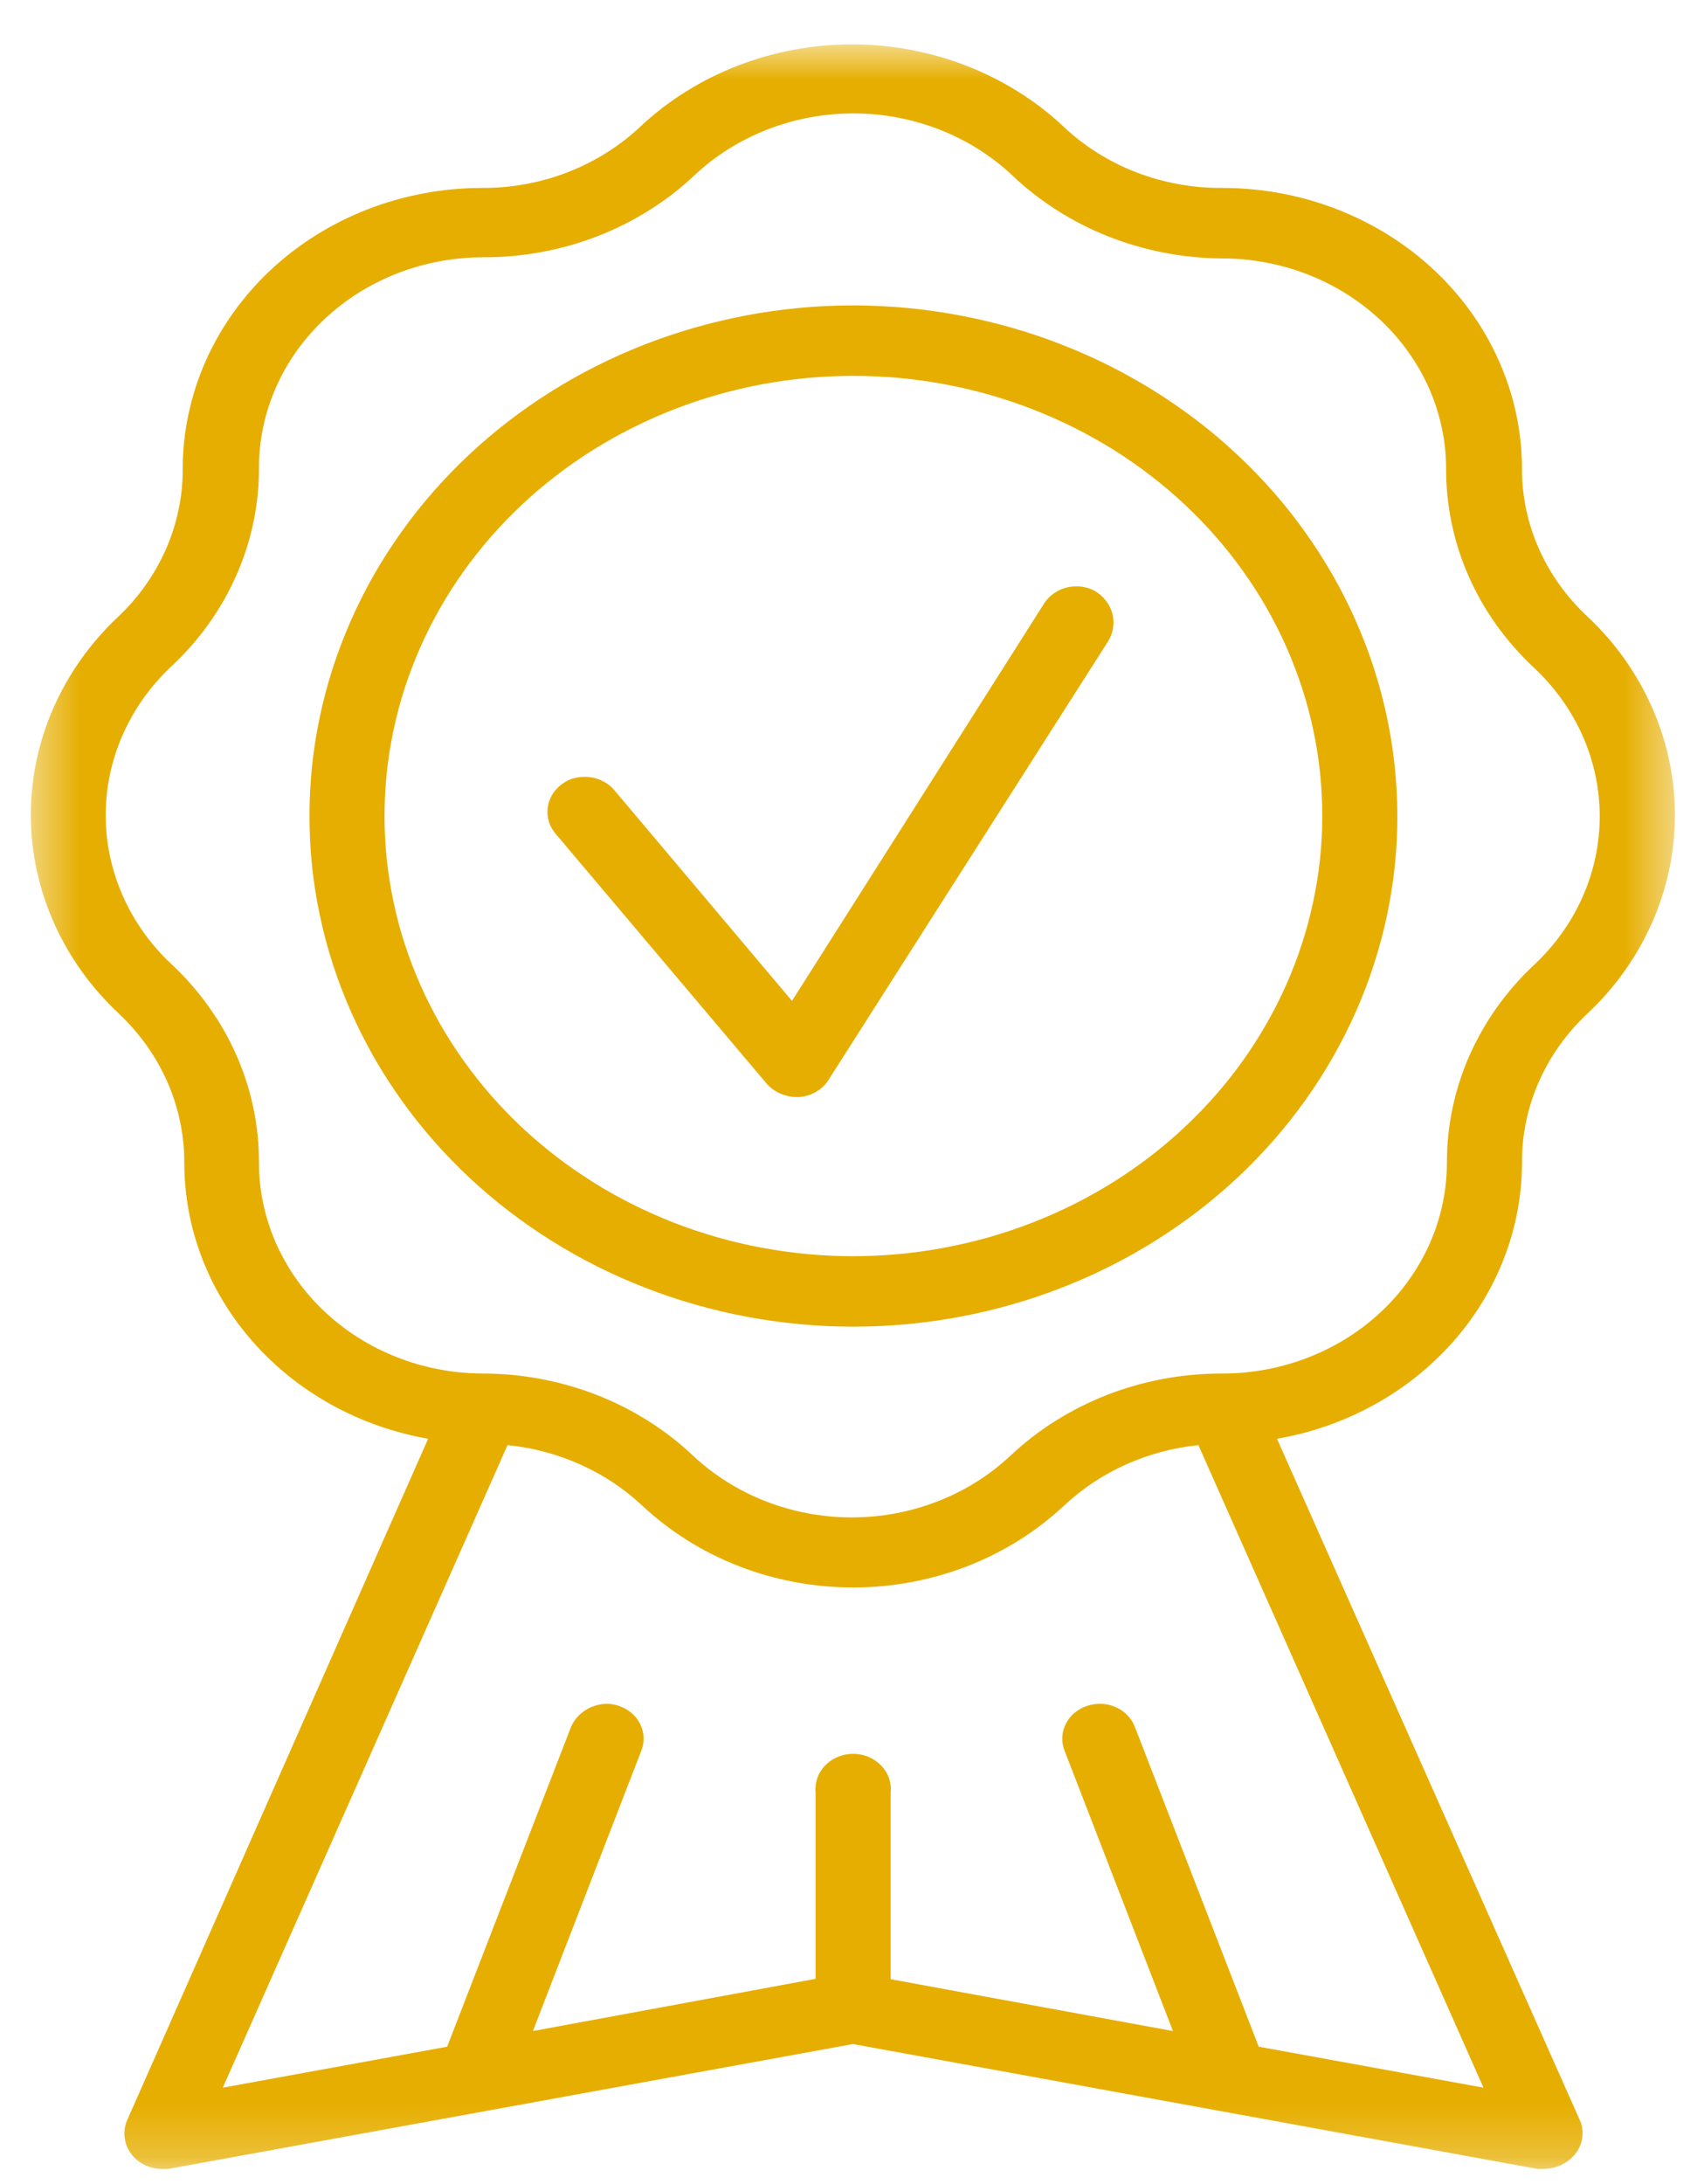 <svg xmlns="http://www.w3.org/2000/svg" width="32" height="41" viewBox="0 0 32 41" fill="none">
  <mask id="mask0_614_3971" style="mask-type:luminance" maskUnits="userSpaceOnUse" x="0" y="0" width="32" height="41">
    <path d="M0.498 0.778H31.501V40.778H0.498V0.778Z" fill="white"/>
  </mask>
  <g mask="url(#mask0_614_3971)">
    <path d="M28.582 21.825C28.581 21.564 28.606 21.307 28.66 21.052C28.712 20.797 28.792 20.55 28.898 20.309C29.003 20.069 29.133 19.841 29.287 19.625C29.441 19.409 29.616 19.209 29.812 19.026C29.942 18.904 30.065 18.776 30.182 18.642C30.298 18.509 30.407 18.371 30.509 18.227C30.611 18.083 30.706 17.936 30.792 17.784C30.878 17.631 30.956 17.475 31.027 17.316C31.097 17.157 31.159 16.994 31.212 16.829C31.266 16.664 31.311 16.497 31.346 16.328C31.382 16.158 31.409 15.988 31.427 15.817C31.445 15.645 31.454 15.472 31.454 15.3C31.454 15.127 31.445 14.955 31.427 14.784C31.409 14.612 31.382 14.442 31.346 14.273C31.311 14.103 31.266 13.936 31.212 13.771C31.159 13.606 31.097 13.443 31.027 13.284C30.956 13.125 30.878 12.969 30.792 12.817C30.706 12.665 30.611 12.517 30.509 12.373C30.407 12.23 30.298 12.091 30.182 11.958C30.065 11.824 29.942 11.697 29.812 11.575C29.615 11.391 29.44 11.192 29.285 10.976C29.131 10.76 29.001 10.532 28.895 10.292C28.79 10.051 28.71 9.803 28.657 9.548C28.605 9.293 28.579 9.036 28.582 8.776C28.581 8.603 28.571 8.432 28.552 8.26C28.533 8.089 28.505 7.918 28.468 7.749C28.431 7.581 28.387 7.414 28.332 7.249C28.278 7.085 28.215 6.923 28.144 6.764C28.073 6.605 27.994 6.45 27.907 6.298C27.82 6.146 27.725 5.999 27.622 5.856C27.519 5.713 27.41 5.575 27.293 5.443C27.175 5.309 27.052 5.182 26.922 5.061C26.791 4.939 26.655 4.824 26.513 4.715C26.371 4.607 26.223 4.505 26.07 4.409C25.917 4.314 25.759 4.225 25.597 4.145C25.435 4.064 25.269 3.991 25.099 3.925C24.929 3.859 24.756 3.802 24.58 3.752C24.405 3.703 24.227 3.661 24.046 3.628C23.866 3.595 23.685 3.569 23.502 3.553C23.319 3.536 23.136 3.528 22.952 3.528C22.675 3.53 22.401 3.506 22.129 3.457C21.857 3.407 21.593 3.333 21.336 3.234C21.08 3.135 20.837 3.013 20.607 2.868C20.377 2.723 20.165 2.559 19.969 2.374C19.84 2.252 19.703 2.136 19.561 2.027C19.419 1.918 19.271 1.815 19.118 1.72C18.965 1.624 18.808 1.536 18.645 1.454C18.483 1.373 18.317 1.3 18.148 1.234C17.977 1.168 17.804 1.11 17.628 1.06C17.452 1.01 17.274 0.968 17.094 0.934C16.914 0.901 16.732 0.875 16.549 0.858C16.366 0.841 16.183 0.833 15.999 0.833C15.815 0.833 15.632 0.841 15.449 0.858C15.266 0.875 15.084 0.901 14.904 0.934C14.724 0.968 14.546 1.01 14.37 1.06C14.194 1.11 14.021 1.168 13.851 1.234C13.681 1.3 13.515 1.373 13.353 1.454C13.19 1.536 13.033 1.624 12.88 1.72C12.727 1.815 12.579 1.918 12.437 2.027C12.295 2.136 12.158 2.252 12.029 2.374C11.833 2.558 11.62 2.723 11.39 2.867C11.16 3.012 10.917 3.134 10.661 3.233C10.405 3.332 10.141 3.406 9.869 3.456C9.597 3.506 9.323 3.53 9.046 3.528C8.862 3.528 8.678 3.537 8.496 3.554C8.313 3.571 8.131 3.597 7.951 3.631C7.771 3.665 7.593 3.707 7.417 3.757C7.241 3.807 7.068 3.865 6.899 3.931C6.729 3.998 6.563 4.071 6.401 4.152C6.238 4.234 6.081 4.322 5.929 4.418C5.775 4.514 5.628 4.617 5.486 4.726C5.344 4.836 5.208 4.951 5.078 5.073C4.948 5.195 4.825 5.323 4.708 5.456C4.592 5.59 4.482 5.728 4.38 5.871C4.278 6.015 4.183 6.162 4.097 6.314C4.01 6.467 3.931 6.622 3.86 6.782C3.79 6.941 3.728 7.103 3.675 7.268C3.622 7.433 3.577 7.601 3.541 7.77C3.504 7.938 3.477 8.109 3.459 8.281C3.441 8.452 3.431 8.624 3.431 8.797C3.433 9.057 3.407 9.314 3.353 9.569C3.3 9.824 3.221 10.071 3.115 10.312C3.01 10.552 2.88 10.78 2.726 10.996C2.572 11.212 2.397 11.412 2.201 11.595C2.072 11.717 1.949 11.846 1.834 11.979C1.719 12.112 1.61 12.251 1.509 12.395C1.408 12.538 1.314 12.685 1.229 12.838C1.143 12.99 1.066 13.146 0.997 13.305C0.927 13.464 0.866 13.626 0.813 13.791C0.761 13.956 0.718 14.122 0.682 14.291C0.647 14.46 0.621 14.63 0.604 14.802C0.587 14.973 0.578 15.144 0.579 15.316C0.58 15.489 0.589 15.66 0.608 15.831C0.627 16.002 0.654 16.172 0.691 16.34C0.727 16.509 0.772 16.676 0.826 16.84C0.88 17.004 0.942 17.166 1.013 17.325C1.083 17.484 1.162 17.639 1.249 17.791C1.336 17.942 1.43 18.089 1.533 18.232C1.635 18.374 1.744 18.512 1.861 18.645C1.978 18.777 2.101 18.904 2.23 19.026C2.426 19.21 2.6 19.41 2.754 19.626C2.908 19.842 3.037 20.07 3.143 20.31C3.248 20.55 3.328 20.798 3.381 21.052C3.435 21.308 3.462 21.565 3.461 21.825C3.461 21.977 3.468 22.129 3.482 22.28C3.496 22.432 3.516 22.583 3.544 22.733C3.572 22.883 3.606 23.032 3.648 23.179C3.69 23.326 3.738 23.471 3.793 23.615C3.848 23.758 3.909 23.899 3.977 24.037C4.045 24.175 4.119 24.311 4.2 24.442C4.28 24.575 4.366 24.703 4.459 24.829C4.551 24.954 4.649 25.075 4.752 25.192C4.856 25.31 4.965 25.423 5.079 25.531C5.193 25.639 5.312 25.743 5.435 25.842C5.559 25.94 5.686 26.034 5.818 26.122C5.951 26.21 6.086 26.293 6.226 26.371C6.366 26.448 6.509 26.519 6.656 26.585C6.802 26.651 6.952 26.71 7.103 26.764C7.255 26.817 7.409 26.864 7.566 26.905C7.722 26.947 7.88 26.981 8.04 27.009L2.38 39.819C2.36 39.87 2.347 39.921 2.341 39.973C2.334 40.026 2.334 40.079 2.341 40.131C2.348 40.184 2.361 40.234 2.381 40.285C2.4 40.334 2.426 40.381 2.458 40.425C2.49 40.468 2.527 40.508 2.568 40.544C2.611 40.579 2.656 40.609 2.706 40.635C2.756 40.66 2.807 40.679 2.862 40.693C2.917 40.707 2.972 40.714 3.029 40.715H3.163L16.018 38.371L28.872 40.715H29.007C29.112 40.712 29.212 40.689 29.307 40.647C29.401 40.604 29.483 40.545 29.551 40.47C29.595 40.423 29.63 40.371 29.658 40.314C29.685 40.257 29.704 40.197 29.713 40.135C29.723 40.073 29.722 40.011 29.712 39.949C29.703 39.887 29.683 39.828 29.655 39.771L23.981 27.009C24.141 26.981 24.299 26.947 24.456 26.907C24.613 26.866 24.767 26.819 24.92 26.766C25.072 26.712 25.222 26.653 25.369 26.588C25.515 26.522 25.659 26.451 25.8 26.374C25.94 26.297 26.077 26.214 26.209 26.126C26.342 26.038 26.47 25.945 26.594 25.846C26.718 25.747 26.838 25.643 26.952 25.535C27.066 25.427 27.176 25.314 27.28 25.197C27.384 25.08 27.483 24.958 27.576 24.833C27.668 24.708 27.755 24.579 27.836 24.447C27.917 24.314 27.992 24.179 28.06 24.041C28.128 23.902 28.191 23.761 28.245 23.618C28.301 23.474 28.35 23.328 28.392 23.181C28.433 23.034 28.469 22.885 28.497 22.735C28.525 22.584 28.546 22.434 28.561 22.282C28.575 22.129 28.581 21.977 28.582 21.825ZM22.952 25.784C22.583 25.784 22.218 25.816 21.856 25.883C21.494 25.95 21.142 26.049 20.801 26.181C20.46 26.314 20.136 26.476 19.829 26.668C19.522 26.86 19.239 27.079 18.978 27.324C18.88 27.415 18.778 27.503 18.671 27.585C18.564 27.668 18.454 27.744 18.339 27.817C18.224 27.889 18.106 27.955 17.984 28.017C17.862 28.078 17.737 28.134 17.61 28.183C17.482 28.233 17.353 28.276 17.22 28.314C17.088 28.352 16.954 28.384 16.819 28.409C16.683 28.434 16.546 28.453 16.409 28.466C16.271 28.479 16.134 28.485 15.995 28.485C15.857 28.485 15.719 28.479 15.582 28.466C15.444 28.453 15.308 28.434 15.172 28.409C15.037 28.384 14.903 28.352 14.771 28.314C14.638 28.276 14.508 28.233 14.38 28.183C14.253 28.134 14.128 28.078 14.007 28.017C13.885 27.955 13.766 27.889 13.652 27.817C13.537 27.744 13.426 27.668 13.319 27.585C13.212 27.503 13.111 27.415 13.013 27.324C12.753 27.079 12.47 26.86 12.164 26.668C11.857 26.475 11.534 26.313 11.194 26.181C10.853 26.049 10.502 25.95 10.14 25.883C9.779 25.816 9.414 25.783 9.046 25.784C8.909 25.783 8.771 25.776 8.635 25.762C8.498 25.749 8.363 25.729 8.228 25.702C8.093 25.676 7.961 25.644 7.829 25.606C7.698 25.567 7.569 25.523 7.442 25.473C7.316 25.423 7.192 25.367 7.071 25.306C6.95 25.244 6.833 25.177 6.719 25.105C6.605 25.033 6.495 24.956 6.39 24.873C6.284 24.791 6.183 24.704 6.086 24.612C5.989 24.521 5.897 24.425 5.811 24.325C5.724 24.225 5.642 24.121 5.567 24.014C5.49 23.906 5.42 23.795 5.356 23.681C5.292 23.568 5.233 23.451 5.18 23.332C5.128 23.213 5.082 23.091 5.043 22.967C5.003 22.844 4.97 22.719 4.943 22.593C4.916 22.466 4.896 22.338 4.883 22.21C4.869 22.082 4.863 21.954 4.863 21.825C4.864 21.479 4.829 21.136 4.758 20.797C4.687 20.458 4.581 20.129 4.44 19.809C4.299 19.49 4.127 19.186 3.921 18.899C3.717 18.612 3.484 18.346 3.223 18.102C3.124 18.011 3.032 17.915 2.944 17.815C2.856 17.715 2.774 17.61 2.697 17.503C2.62 17.395 2.549 17.284 2.484 17.17C2.418 17.055 2.36 16.938 2.307 16.819C2.254 16.699 2.207 16.577 2.167 16.453C2.127 16.328 2.093 16.203 2.066 16.076C2.039 15.949 2.019 15.821 2.005 15.691C1.992 15.562 1.985 15.434 1.985 15.303C1.985 15.174 1.992 15.044 2.005 14.915C2.019 14.786 2.039 14.658 2.066 14.531C2.093 14.404 2.127 14.278 2.167 14.154C2.207 14.03 2.254 13.908 2.307 13.789C2.36 13.669 2.418 13.552 2.484 13.438C2.549 13.323 2.62 13.212 2.697 13.104C2.774 12.996 2.856 12.893 2.944 12.793C3.032 12.692 3.124 12.597 3.223 12.505C3.484 12.261 3.717 11.995 3.922 11.707C4.127 11.419 4.3 11.115 4.441 10.795C4.582 10.474 4.688 10.145 4.759 9.805C4.83 9.465 4.865 9.122 4.863 8.776C4.863 8.646 4.87 8.517 4.884 8.388C4.897 8.26 4.918 8.133 4.945 8.005C4.972 7.878 5.006 7.753 5.046 7.63C5.086 7.506 5.133 7.385 5.186 7.265C5.239 7.146 5.298 7.029 5.362 6.915C5.428 6.801 5.499 6.691 5.575 6.583C5.652 6.475 5.734 6.372 5.822 6.272C5.909 6.172 6.002 6.077 6.099 5.985C6.197 5.894 6.299 5.807 6.406 5.725C6.512 5.643 6.623 5.566 6.737 5.495C6.852 5.423 6.97 5.356 7.092 5.296C7.213 5.234 7.338 5.179 7.465 5.13C7.593 5.08 7.722 5.037 7.854 5C7.986 4.962 8.12 4.931 8.255 4.906C8.39 4.88 8.526 4.861 8.663 4.849C8.8 4.836 8.938 4.83 9.076 4.83C9.444 4.831 9.809 4.798 10.171 4.731C10.532 4.665 10.883 4.565 11.224 4.433C11.564 4.301 11.887 4.138 12.193 3.946C12.5 3.754 12.783 3.536 13.042 3.29C13.14 3.198 13.242 3.111 13.349 3.029C13.456 2.947 13.567 2.87 13.681 2.797C13.796 2.725 13.915 2.658 14.037 2.598C14.158 2.536 14.283 2.481 14.411 2.431C14.538 2.381 14.668 2.338 14.801 2.3C14.932 2.262 15.066 2.231 15.202 2.205C15.337 2.18 15.474 2.161 15.612 2.148C15.749 2.136 15.887 2.129 16.025 2.129C16.164 2.129 16.301 2.136 16.439 2.148C16.576 2.161 16.713 2.18 16.848 2.205C16.984 2.231 17.118 2.262 17.25 2.3C17.382 2.338 17.512 2.381 17.64 2.431C17.767 2.481 17.892 2.536 18.014 2.598C18.135 2.658 18.254 2.725 18.369 2.797C18.483 2.87 18.594 2.947 18.701 3.029C18.808 3.111 18.91 3.198 19.008 3.29C19.265 3.536 19.547 3.755 19.851 3.948C20.155 4.142 20.476 4.305 20.814 4.439C21.153 4.573 21.502 4.674 21.862 4.744C22.222 4.813 22.585 4.849 22.952 4.851C23.09 4.851 23.227 4.857 23.364 4.87C23.501 4.883 23.637 4.903 23.772 4.928C23.907 4.953 24.04 4.985 24.172 5.022C24.304 5.06 24.433 5.103 24.56 5.153C24.687 5.202 24.812 5.257 24.933 5.319C25.055 5.379 25.172 5.446 25.287 5.518C25.401 5.59 25.512 5.667 25.618 5.749C25.724 5.831 25.826 5.917 25.924 6.008C26.021 6.1 26.113 6.196 26.201 6.295C26.288 6.395 26.37 6.498 26.446 6.606C26.523 6.714 26.594 6.824 26.659 6.938C26.724 7.052 26.783 7.169 26.836 7.288C26.889 7.407 26.935 7.529 26.975 7.652C27.015 7.776 27.048 7.901 27.075 8.027C27.103 8.154 27.123 8.281 27.137 8.41C27.15 8.539 27.157 8.668 27.157 8.797C27.156 9.143 27.191 9.486 27.262 9.826C27.333 10.166 27.439 10.496 27.58 10.816C27.72 11.136 27.893 11.439 28.098 11.727C28.304 12.015 28.536 12.281 28.798 12.526C28.896 12.617 28.989 12.713 29.078 12.813C29.166 12.913 29.248 13.017 29.326 13.124C29.403 13.232 29.474 13.343 29.54 13.457C29.606 13.572 29.665 13.689 29.718 13.808C29.772 13.928 29.818 14.05 29.859 14.174C29.899 14.298 29.933 14.424 29.96 14.552C29.987 14.679 30.008 14.807 30.021 14.936C30.035 15.066 30.042 15.194 30.042 15.325C30.042 15.454 30.035 15.584 30.021 15.713C30.008 15.842 29.987 15.97 29.96 16.098C29.933 16.225 29.899 16.35 29.859 16.475C29.818 16.599 29.772 16.721 29.718 16.84C29.665 16.961 29.606 17.078 29.54 17.192C29.474 17.306 29.403 17.417 29.326 17.524C29.248 17.632 29.166 17.736 29.078 17.836C28.989 17.936 28.896 18.032 28.798 18.123C28.54 18.366 28.309 18.631 28.106 18.917C27.904 19.203 27.732 19.505 27.592 19.822C27.453 20.139 27.348 20.467 27.277 20.804C27.206 21.141 27.172 21.481 27.172 21.825C27.172 21.954 27.166 22.084 27.152 22.213C27.139 22.342 27.118 22.47 27.091 22.597C27.064 22.724 27.031 22.85 26.991 22.974C26.951 23.098 26.904 23.22 26.851 23.34C26.798 23.46 26.739 23.577 26.674 23.691C26.609 23.805 26.538 23.917 26.461 24.024C26.385 24.132 26.302 24.237 26.215 24.337C26.127 24.437 26.034 24.533 25.936 24.625C25.839 24.716 25.736 24.803 25.629 24.886C25.523 24.968 25.412 25.045 25.297 25.117C25.182 25.189 25.063 25.256 24.941 25.317C24.82 25.378 24.695 25.433 24.567 25.483C24.44 25.533 24.309 25.577 24.177 25.614C24.045 25.652 23.911 25.683 23.775 25.709C23.64 25.734 23.503 25.752 23.366 25.766C23.228 25.778 23.09 25.784 22.952 25.784ZM15.316 33.649V37.147L10.008 38.127L12.043 32.865C12.059 32.824 12.071 32.783 12.078 32.741C12.085 32.698 12.088 32.656 12.086 32.612C12.084 32.569 12.078 32.526 12.067 32.485C12.056 32.443 12.041 32.403 12.022 32.363C12.002 32.324 11.979 32.288 11.952 32.252C11.924 32.218 11.894 32.186 11.86 32.157C11.826 32.128 11.789 32.103 11.75 32.08C11.71 32.058 11.669 32.04 11.626 32.025C11.549 31.998 11.469 31.984 11.387 31.983C11.315 31.986 11.246 31.998 11.178 32.019C11.109 32.04 11.046 32.07 10.988 32.108C10.929 32.147 10.876 32.192 10.832 32.245C10.787 32.297 10.751 32.355 10.724 32.417L8.397 38.421L4.184 39.19L9.531 27.128C10.007 27.176 10.461 27.297 10.893 27.49C11.325 27.683 11.711 27.938 12.051 28.255C12.181 28.377 12.317 28.492 12.459 28.602C12.601 28.712 12.749 28.815 12.901 28.911C13.054 29.007 13.212 29.096 13.373 29.177C13.536 29.259 13.702 29.332 13.872 29.399C14.042 29.465 14.214 29.523 14.39 29.573C14.567 29.623 14.745 29.665 14.926 29.699C15.106 29.733 15.288 29.758 15.471 29.775C15.654 29.792 15.837 29.8 16.021 29.8C16.205 29.8 16.389 29.792 16.572 29.775C16.755 29.758 16.937 29.733 17.117 29.699C17.298 29.665 17.476 29.623 17.652 29.573C17.828 29.523 18.001 29.465 18.171 29.399C18.341 29.332 18.507 29.259 18.669 29.177C18.831 29.096 18.988 29.007 19.142 28.911C19.294 28.815 19.442 28.712 19.584 28.602C19.726 28.492 19.862 28.377 19.992 28.255C20.331 27.939 20.715 27.684 21.146 27.491C21.577 27.298 22.03 27.177 22.505 27.128L27.859 39.19L23.638 38.421L21.312 32.417C21.288 32.354 21.253 32.296 21.21 32.242C21.166 32.189 21.115 32.142 21.056 32.103C20.998 32.065 20.934 32.035 20.866 32.015C20.797 31.994 20.727 31.984 20.655 31.983C20.571 31.985 20.489 31.998 20.41 32.025C20.366 32.04 20.325 32.058 20.285 32.08C20.246 32.103 20.21 32.128 20.175 32.157C20.141 32.186 20.111 32.218 20.084 32.252C20.056 32.288 20.033 32.324 20.014 32.363C19.994 32.403 19.979 32.443 19.968 32.485C19.957 32.526 19.951 32.569 19.949 32.612C19.947 32.656 19.95 32.698 19.957 32.741C19.964 32.783 19.976 32.824 19.992 32.865L22.027 38.127L16.726 37.154V33.656C16.731 33.609 16.731 33.563 16.726 33.517C16.72 33.471 16.71 33.425 16.695 33.381C16.68 33.337 16.659 33.295 16.635 33.254C16.609 33.214 16.581 33.177 16.547 33.142C16.514 33.108 16.477 33.077 16.437 33.05C16.397 33.022 16.354 32.999 16.309 32.98C16.264 32.962 16.217 32.947 16.168 32.938C16.12 32.928 16.071 32.923 16.021 32.923C15.972 32.923 15.923 32.928 15.875 32.938C15.826 32.947 15.779 32.962 15.733 32.98C15.689 32.999 15.646 33.022 15.606 33.05C15.565 33.077 15.529 33.108 15.495 33.142C15.462 33.177 15.433 33.214 15.408 33.254C15.383 33.295 15.363 33.337 15.348 33.381C15.333 33.425 15.323 33.471 15.317 33.517C15.312 33.563 15.312 33.609 15.316 33.656V33.649Z" fill="#E6AE00"/>
  </g>
  <path d="M20.57 11.099C20.459 11.037 20.34 11.007 20.212 11.008C20.088 11.008 19.972 11.036 19.864 11.094C19.756 11.152 19.671 11.23 19.607 11.33L14.873 18.789L11.532 14.828C11.465 14.75 11.383 14.69 11.286 14.647C11.19 14.604 11.087 14.582 10.98 14.584C10.818 14.582 10.674 14.628 10.548 14.723C10.512 14.75 10.478 14.78 10.448 14.813C10.418 14.847 10.391 14.882 10.369 14.92C10.346 14.959 10.328 14.998 10.314 15.04C10.3 15.081 10.29 15.124 10.285 15.167C10.28 15.21 10.279 15.253 10.283 15.297C10.287 15.34 10.295 15.383 10.308 15.425C10.321 15.467 10.338 15.507 10.36 15.546C10.381 15.584 10.407 15.62 10.436 15.654L14.403 20.349C14.472 20.425 14.554 20.484 14.651 20.527C14.747 20.569 14.848 20.592 14.954 20.594H14.999C15.115 20.587 15.223 20.555 15.322 20.498C15.421 20.441 15.5 20.366 15.559 20.272L20.815 12.03C20.862 11.952 20.891 11.869 20.904 11.781C20.917 11.692 20.912 11.605 20.889 11.519C20.866 11.433 20.827 11.353 20.771 11.28C20.717 11.208 20.649 11.148 20.57 11.099Z" fill="#E6AE00"/>
  <path d="M16.026 5.733C15.692 5.733 15.358 5.748 15.025 5.779C14.692 5.81 14.362 5.856 14.033 5.917C13.706 5.979 13.381 6.055 13.061 6.146C12.741 6.237 12.426 6.343 12.117 6.463C11.808 6.583 11.506 6.717 11.211 6.865C10.916 7.013 10.63 7.174 10.351 7.349C10.073 7.523 9.805 7.71 9.546 7.909C9.287 8.108 9.04 8.319 8.803 8.541C8.567 8.763 8.342 8.995 8.13 9.238C7.918 9.48 7.718 9.732 7.533 9.994C7.347 10.255 7.175 10.523 7.017 10.8C6.86 11.077 6.717 11.36 6.589 11.65C6.461 11.941 6.348 12.236 6.251 12.536C6.154 12.837 6.072 13.141 6.008 13.449C5.942 13.757 5.893 14.066 5.86 14.379C5.828 14.692 5.812 15.005 5.812 15.319C5.812 15.632 5.828 15.946 5.86 16.258C5.893 16.57 5.942 16.881 6.008 17.189C6.072 17.497 6.154 17.801 6.251 18.101C6.348 18.402 6.461 18.697 6.589 18.987C6.717 19.277 6.86 19.56 7.017 19.837C7.175 20.114 7.347 20.383 7.533 20.644C7.718 20.905 7.918 21.157 8.13 21.399C8.342 21.642 8.567 21.875 8.803 22.097C9.04 22.318 9.287 22.529 9.546 22.728C9.805 22.927 10.073 23.114 10.351 23.288C10.63 23.463 10.916 23.624 11.211 23.772C11.506 23.92 11.808 24.054 12.117 24.174C12.426 24.295 12.741 24.4 13.061 24.491C13.381 24.582 13.706 24.659 14.033 24.72C14.362 24.781 14.692 24.827 15.025 24.858C15.358 24.889 15.692 24.904 16.026 24.904C16.361 24.904 16.695 24.889 17.027 24.858C17.361 24.827 17.691 24.781 18.019 24.72C18.348 24.659 18.672 24.582 18.992 24.491C19.312 24.4 19.626 24.295 19.935 24.174C20.244 24.054 20.547 23.92 20.842 23.772C21.137 23.624 21.423 23.463 21.702 23.288C21.98 23.114 22.248 22.927 22.507 22.728C22.766 22.529 23.013 22.318 23.25 22.097C23.486 21.875 23.71 21.642 23.923 21.399C24.135 21.157 24.334 20.905 24.52 20.644C24.706 20.383 24.878 20.114 25.035 19.837C25.193 19.56 25.336 19.277 25.464 18.987C25.592 18.697 25.705 18.402 25.802 18.101C25.899 17.801 25.98 17.497 26.046 17.189C26.11 16.881 26.16 16.57 26.193 16.258C26.226 15.946 26.241 15.632 26.241 15.319C26.241 15.005 26.224 14.692 26.191 14.38C26.158 14.067 26.108 13.757 26.043 13.45C25.977 13.142 25.896 12.838 25.799 12.538C25.701 12.237 25.588 11.942 25.46 11.653C25.332 11.363 25.189 11.079 25.031 10.803C24.873 10.526 24.701 10.258 24.515 9.997C24.33 9.736 24.131 9.484 23.919 9.241C23.706 8.999 23.482 8.767 23.245 8.545C23.009 8.323 22.762 8.112 22.503 7.913C22.244 7.714 21.976 7.527 21.698 7.353C21.42 7.179 21.134 7.017 20.839 6.869C20.544 6.721 20.242 6.587 19.933 6.467C19.624 6.346 19.31 6.24 18.99 6.149C18.67 6.058 18.346 5.981 18.018 5.92C17.691 5.858 17.36 5.812 17.027 5.78C16.694 5.75 16.361 5.733 16.026 5.733ZM16.026 23.582C15.738 23.582 15.45 23.569 15.163 23.542C14.876 23.515 14.591 23.475 14.308 23.423C14.025 23.37 13.746 23.305 13.47 23.226C13.194 23.148 12.923 23.056 12.656 22.953C12.39 22.849 12.13 22.734 11.876 22.606C11.621 22.479 11.374 22.34 11.134 22.189C10.895 22.038 10.663 21.878 10.44 21.706C10.217 21.534 10.003 21.353 9.8 21.162C9.596 20.97 9.403 20.77 9.219 20.561C9.037 20.351 8.865 20.134 8.705 19.909C8.544 19.684 8.396 19.453 8.26 19.214C8.125 18.975 8.001 18.731 7.891 18.481C7.781 18.231 7.684 17.976 7.599 17.717C7.516 17.459 7.446 17.196 7.39 16.93C7.334 16.665 7.291 16.398 7.263 16.129C7.235 15.859 7.221 15.589 7.221 15.319C7.221 15.048 7.235 14.778 7.263 14.509C7.291 14.239 7.334 13.972 7.39 13.707C7.446 13.441 7.516 13.179 7.599 12.92C7.684 12.661 7.781 12.407 7.891 12.156C8.001 11.907 8.125 11.662 8.26 11.424C8.396 11.184 8.544 10.953 8.705 10.728C8.865 10.503 9.037 10.286 9.219 10.077C9.403 9.867 9.596 9.667 9.8 9.476C10.003 9.284 10.217 9.103 10.44 8.932C10.663 8.759 10.895 8.599 11.134 8.448C11.374 8.298 11.621 8.159 11.876 8.032C12.13 7.904 12.39 7.788 12.656 7.685C12.923 7.581 13.194 7.49 13.47 7.411C13.746 7.333 14.025 7.267 14.308 7.214C14.591 7.162 14.876 7.122 15.163 7.095C15.45 7.069 15.738 7.056 16.026 7.056C16.315 7.056 16.603 7.069 16.89 7.095C17.177 7.122 17.462 7.162 17.744 7.214C18.027 7.267 18.307 7.333 18.582 7.411C18.859 7.49 19.13 7.581 19.396 7.685C19.663 7.788 19.923 7.904 20.178 8.032C20.432 8.159 20.679 8.298 20.919 8.448C21.159 8.599 21.39 8.759 21.613 8.932C21.836 9.103 22.049 9.284 22.253 9.476C22.457 9.667 22.651 9.867 22.834 10.077C23.017 10.286 23.188 10.503 23.348 10.728C23.508 10.953 23.657 11.184 23.793 11.424C23.928 11.662 24.052 11.907 24.162 12.156C24.272 12.407 24.369 12.661 24.453 12.92C24.537 13.179 24.607 13.441 24.663 13.707C24.719 13.972 24.762 14.239 24.79 14.509C24.818 14.778 24.832 15.048 24.832 15.319C24.832 15.589 24.817 15.859 24.789 16.128C24.76 16.397 24.717 16.664 24.66 16.93C24.604 17.195 24.534 17.457 24.45 17.716C24.366 17.974 24.268 18.229 24.158 18.479C24.048 18.728 23.924 18.973 23.788 19.211C23.652 19.449 23.504 19.681 23.344 19.906C23.184 20.131 23.012 20.348 22.829 20.557C22.646 20.766 22.453 20.966 22.249 21.157C22.045 21.349 21.832 21.53 21.609 21.702C21.386 21.873 21.155 22.034 20.916 22.185C20.675 22.335 20.428 22.474 20.175 22.602C19.921 22.729 19.66 22.845 19.394 22.949C19.128 23.052 18.857 23.144 18.581 23.223C18.305 23.301 18.026 23.367 17.743 23.42C17.46 23.474 17.176 23.514 16.889 23.541C16.602 23.567 16.315 23.581 16.026 23.582Z" fill="#E6AE00"/>
</svg>